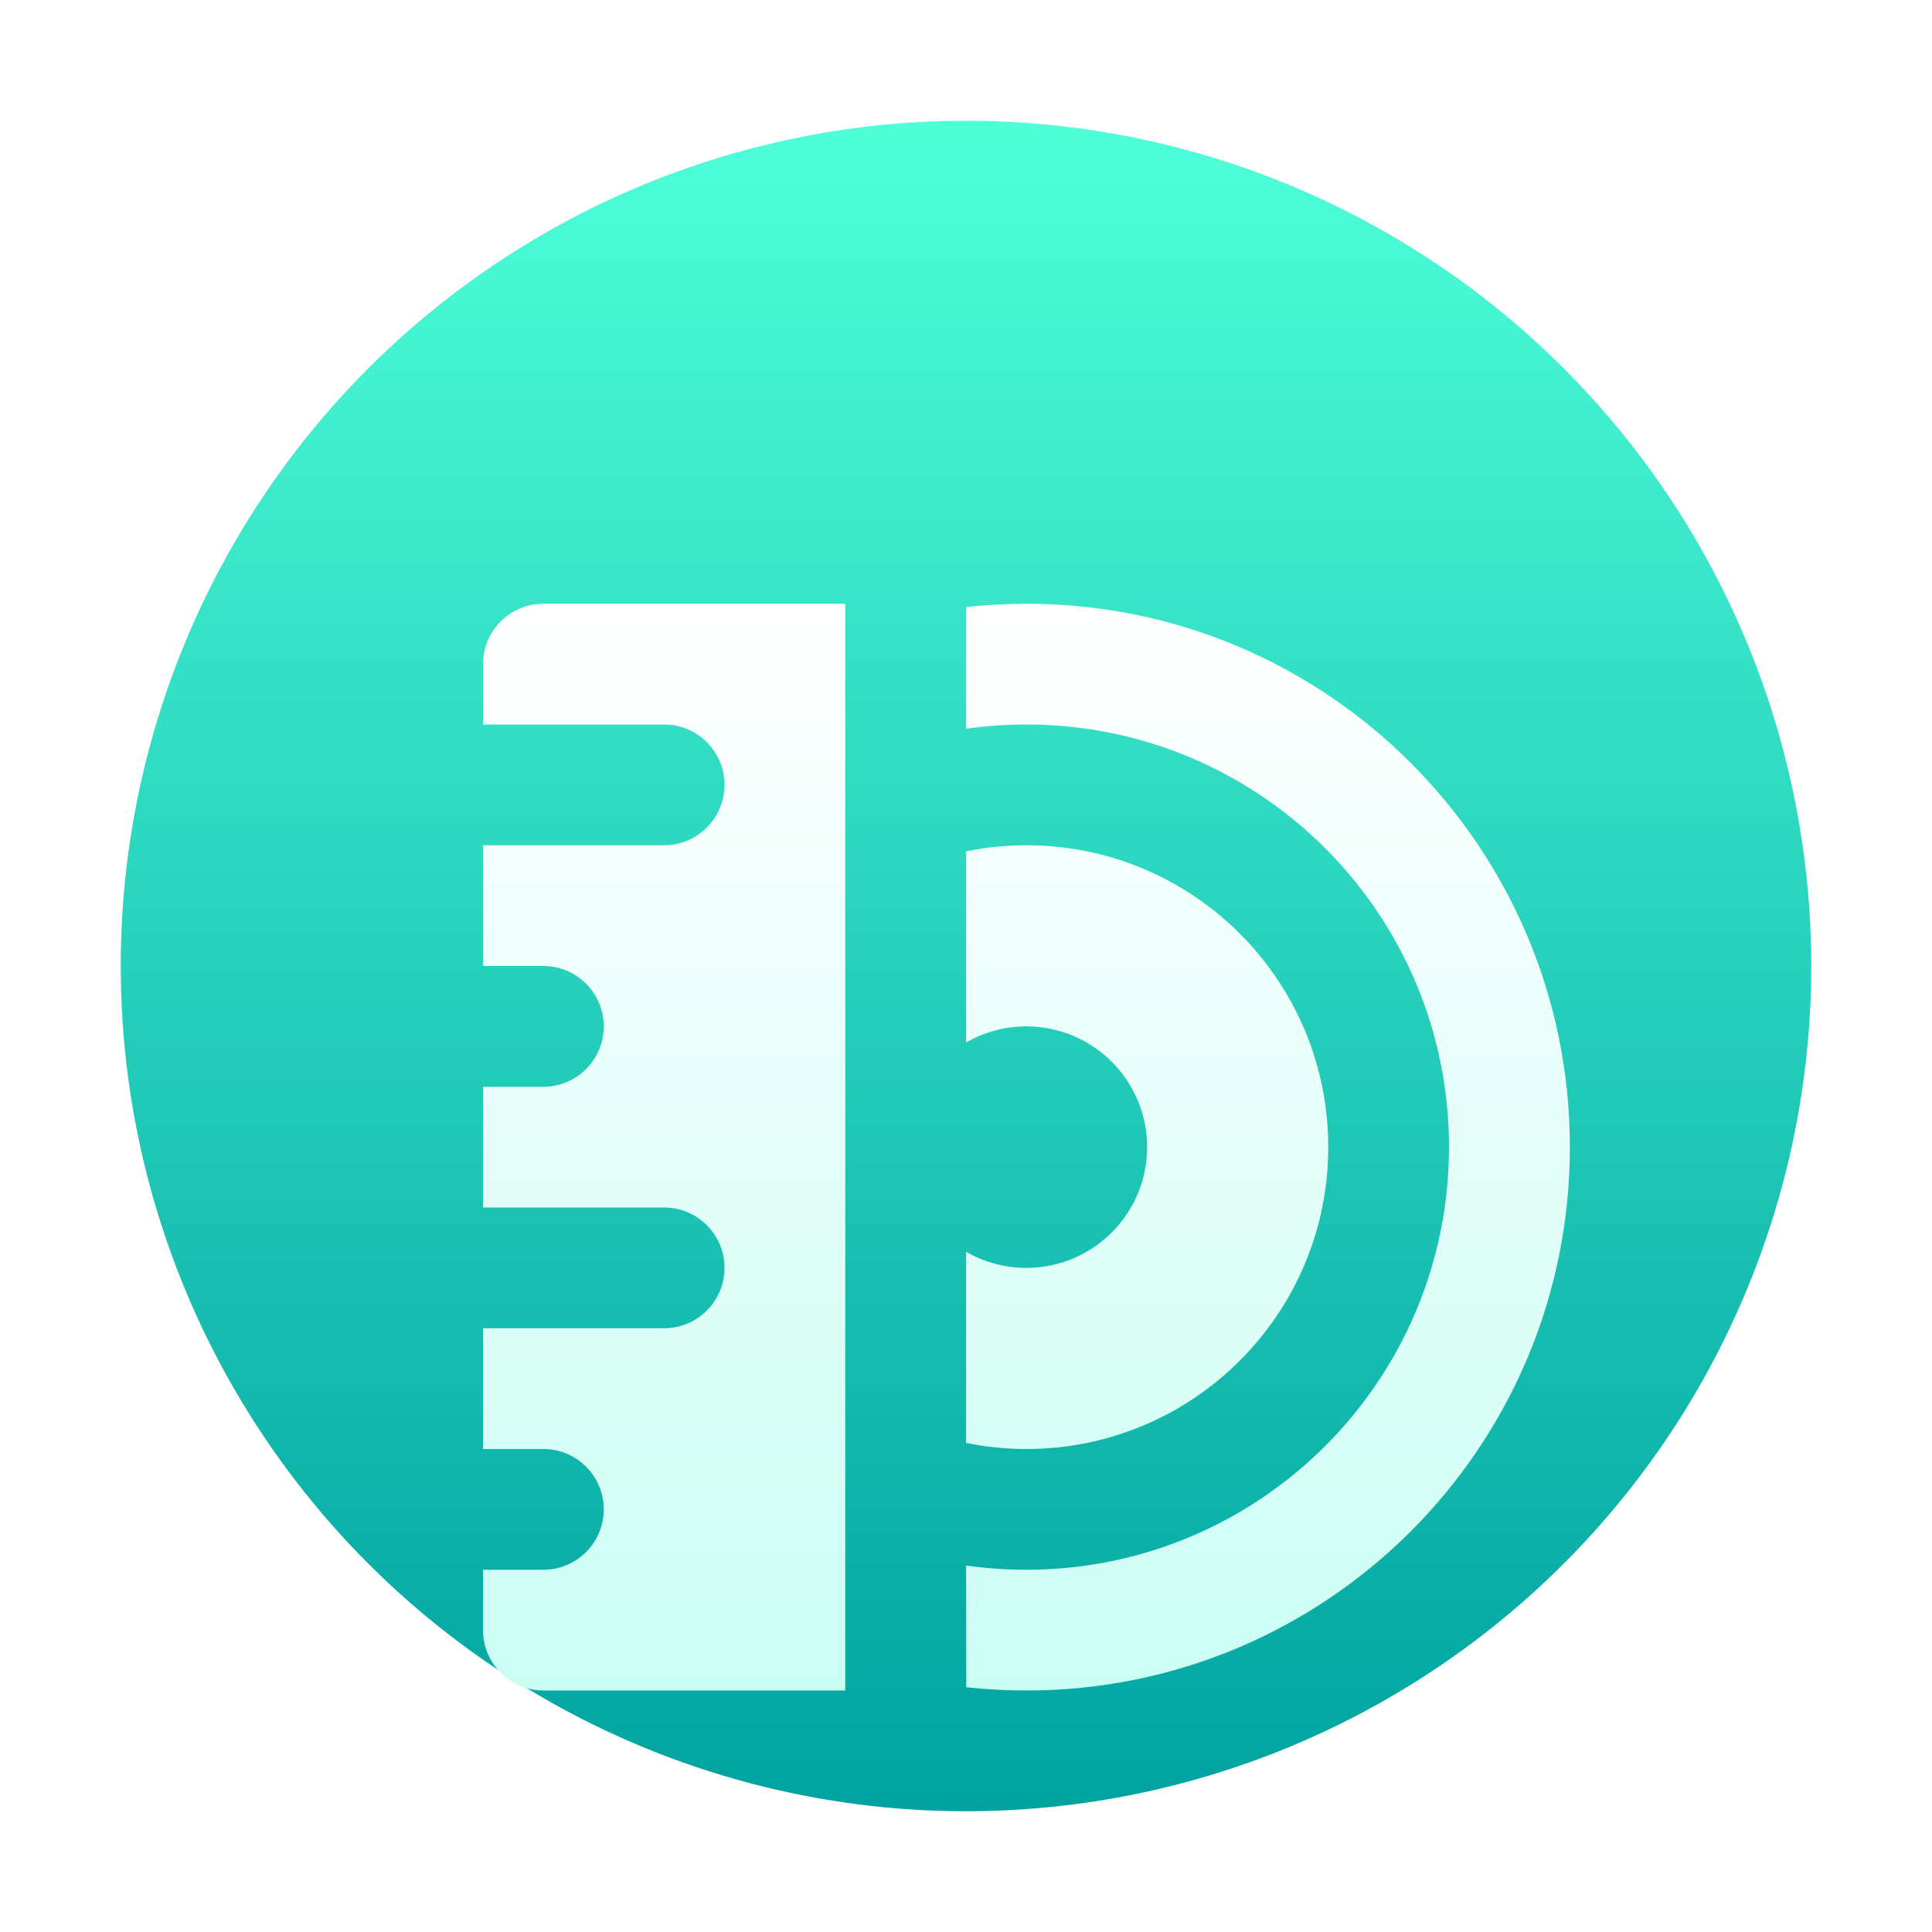 <?xml version="1.0" encoding="UTF-8"?>
<svg width="16px" height="16px" viewBox="0 0 16 16" version="1.1" xmlns="http://www.w3.org/2000/svg" xmlns:xlink="http://www.w3.org/1999/xlink">
    <!-- Generator: Sketch 62 (91390) - https://sketch.com -->
    <title>iso定制工具-16px</title>
    <desc>Created with Sketch.</desc>
    <defs>
        <linearGradient x1="50%" y1="0%" x2="50%" y2="100%" id="linearGradient-1">
            <stop stop-color="#4EFFD8" offset="0%"></stop>
            <stop stop-color="#00A29F" offset="100%"></stop>
        </linearGradient>
        <filter x="-72.2%" y="-72.2%" width="244.4%" height="244.4%" filterUnits="objectBoundingBox" id="filter-2">
            <feOffset dx="0" dy="1" in="SourceAlpha" result="shadowOffsetOuter1"></feOffset>
            <feGaussianBlur stdDeviation="1" in="shadowOffsetOuter1" result="shadowBlurOuter1"></feGaussianBlur>
            <feColorMatrix values="0 0 0 0 0   0 0 0 0 0.455   0 0 0 0 0.409  0 0 0 0.3 0" type="matrix" in="shadowBlurOuter1" result="shadowMatrixOuter1"></feColorMatrix>
            <feMerge>
                <feMergeNode in="shadowMatrixOuter1"></feMergeNode>
                <feMergeNode in="SourceGraphic"></feMergeNode>
            </feMerge>
        </filter>
        <linearGradient x1="50%" y1="0%" x2="50%" y2="100%" id="linearGradient-3">
            <stop stop-color="#FFFFFF" offset="0%"></stop>
            <stop stop-color="#CBFEF3" offset="100%"></stop>
        </linearGradient>
        <linearGradient x1="50%" y1="0%" x2="50%" y2="100%" id="linearGradient-4">
            <stop stop-color="#FFFFFF" offset="0%"></stop>
            <stop stop-color="#CBFEF3" offset="100%"></stop>
        </linearGradient>
    </defs>
    <g id="iso定制工具-16px" stroke="none" stroke-width="1" fill="none" fill-rule="evenodd">
        <g id="ISO镜像定制工具-256px" transform="translate(1, 1)" fill-rule="nonzero">
            <circle id="Oval" fill="url(#linearGradient-1)" cx="7" cy="7" r="7"></circle>
            <g id="编组" filter="url(#filter-2)" transform="translate(3, 3)">
                <path d="M4.501,0 C6.987,0 9.001,2.015 9.001,4.5 C9.001,6.985 6.987,9 4.501,9 C4.332,9 4.166,8.991 4.002,8.973 L4.001,7.965 C4.164,7.988 4.331,8 4.5,8 C6.433,8 8,6.433 8,4.5 C8,2.567 6.433,1 4.5,1 C4.331,1 4.164,1.012 4.001,1.035 L4.002,0.027 C4.166,0.009 4.332,0 4.501,0 Z M4.5,2 C5.881,2 7,3.119 7,4.5 C7,5.881 5.881,7 4.5,7 C4.329,7 4.163,6.983 4.001,6.95 L4.001,5.367 C4.148,5.451 4.318,5.5 4.5,5.5 C5.052,5.5 5.5,5.052 5.5,4.5 C5.5,3.948 5.052,3.5 4.5,3.5 C4.318,3.5 4.148,3.549 4.001,3.633 L4.001,2.05 C4.163,2.017 4.329,2 4.5,2 Z" id="形状结合" fill="url(#linearGradient-3)"></path>
                <path d="M-3.09410089e-08,0.5 C-3.09410089e-08,0.224 0.224,-9.00401779e-15 0.5,-8.9934284e-15 L3,-8.59139774e-15 L3,9 L0.5,9 C0.224,9 -3.09410102e-08,8.776 -3.09410102e-08,8.5 L-1.35878508e-09,8 L0.5,8 C0.776,8 1,7.776 1,7.5 C1,7.224 0.776,7 0.5,7 L0.5,7 L-1.35878508e-09,7 L-3.35439836e-08,6 L1.5,6 C1.776,6 2,5.776 2,5.5 C2,5.224 1.776,5 1.5,5 L1.5,5 L-3.35439836e-08,5 L-3.35439836e-08,4 L0.5,4 C0.776,4 1,3.776 1,3.5 C1,3.224 0.776,3 0.5,3 L0.5,3 L-3.35439836e-08,3 L-3.35439836e-08,2 L1.5,2 C1.776,2 2,1.776 2,1.5 C2,1.224 1.776,1 1.5,1 L1.5,1 L-3.35439836e-08,1 L-3.09410089e-08,0.5 Z" id="形状结合" fill="url(#linearGradient-4)"></path>
            </g>
        </g>
    </g>
</svg>